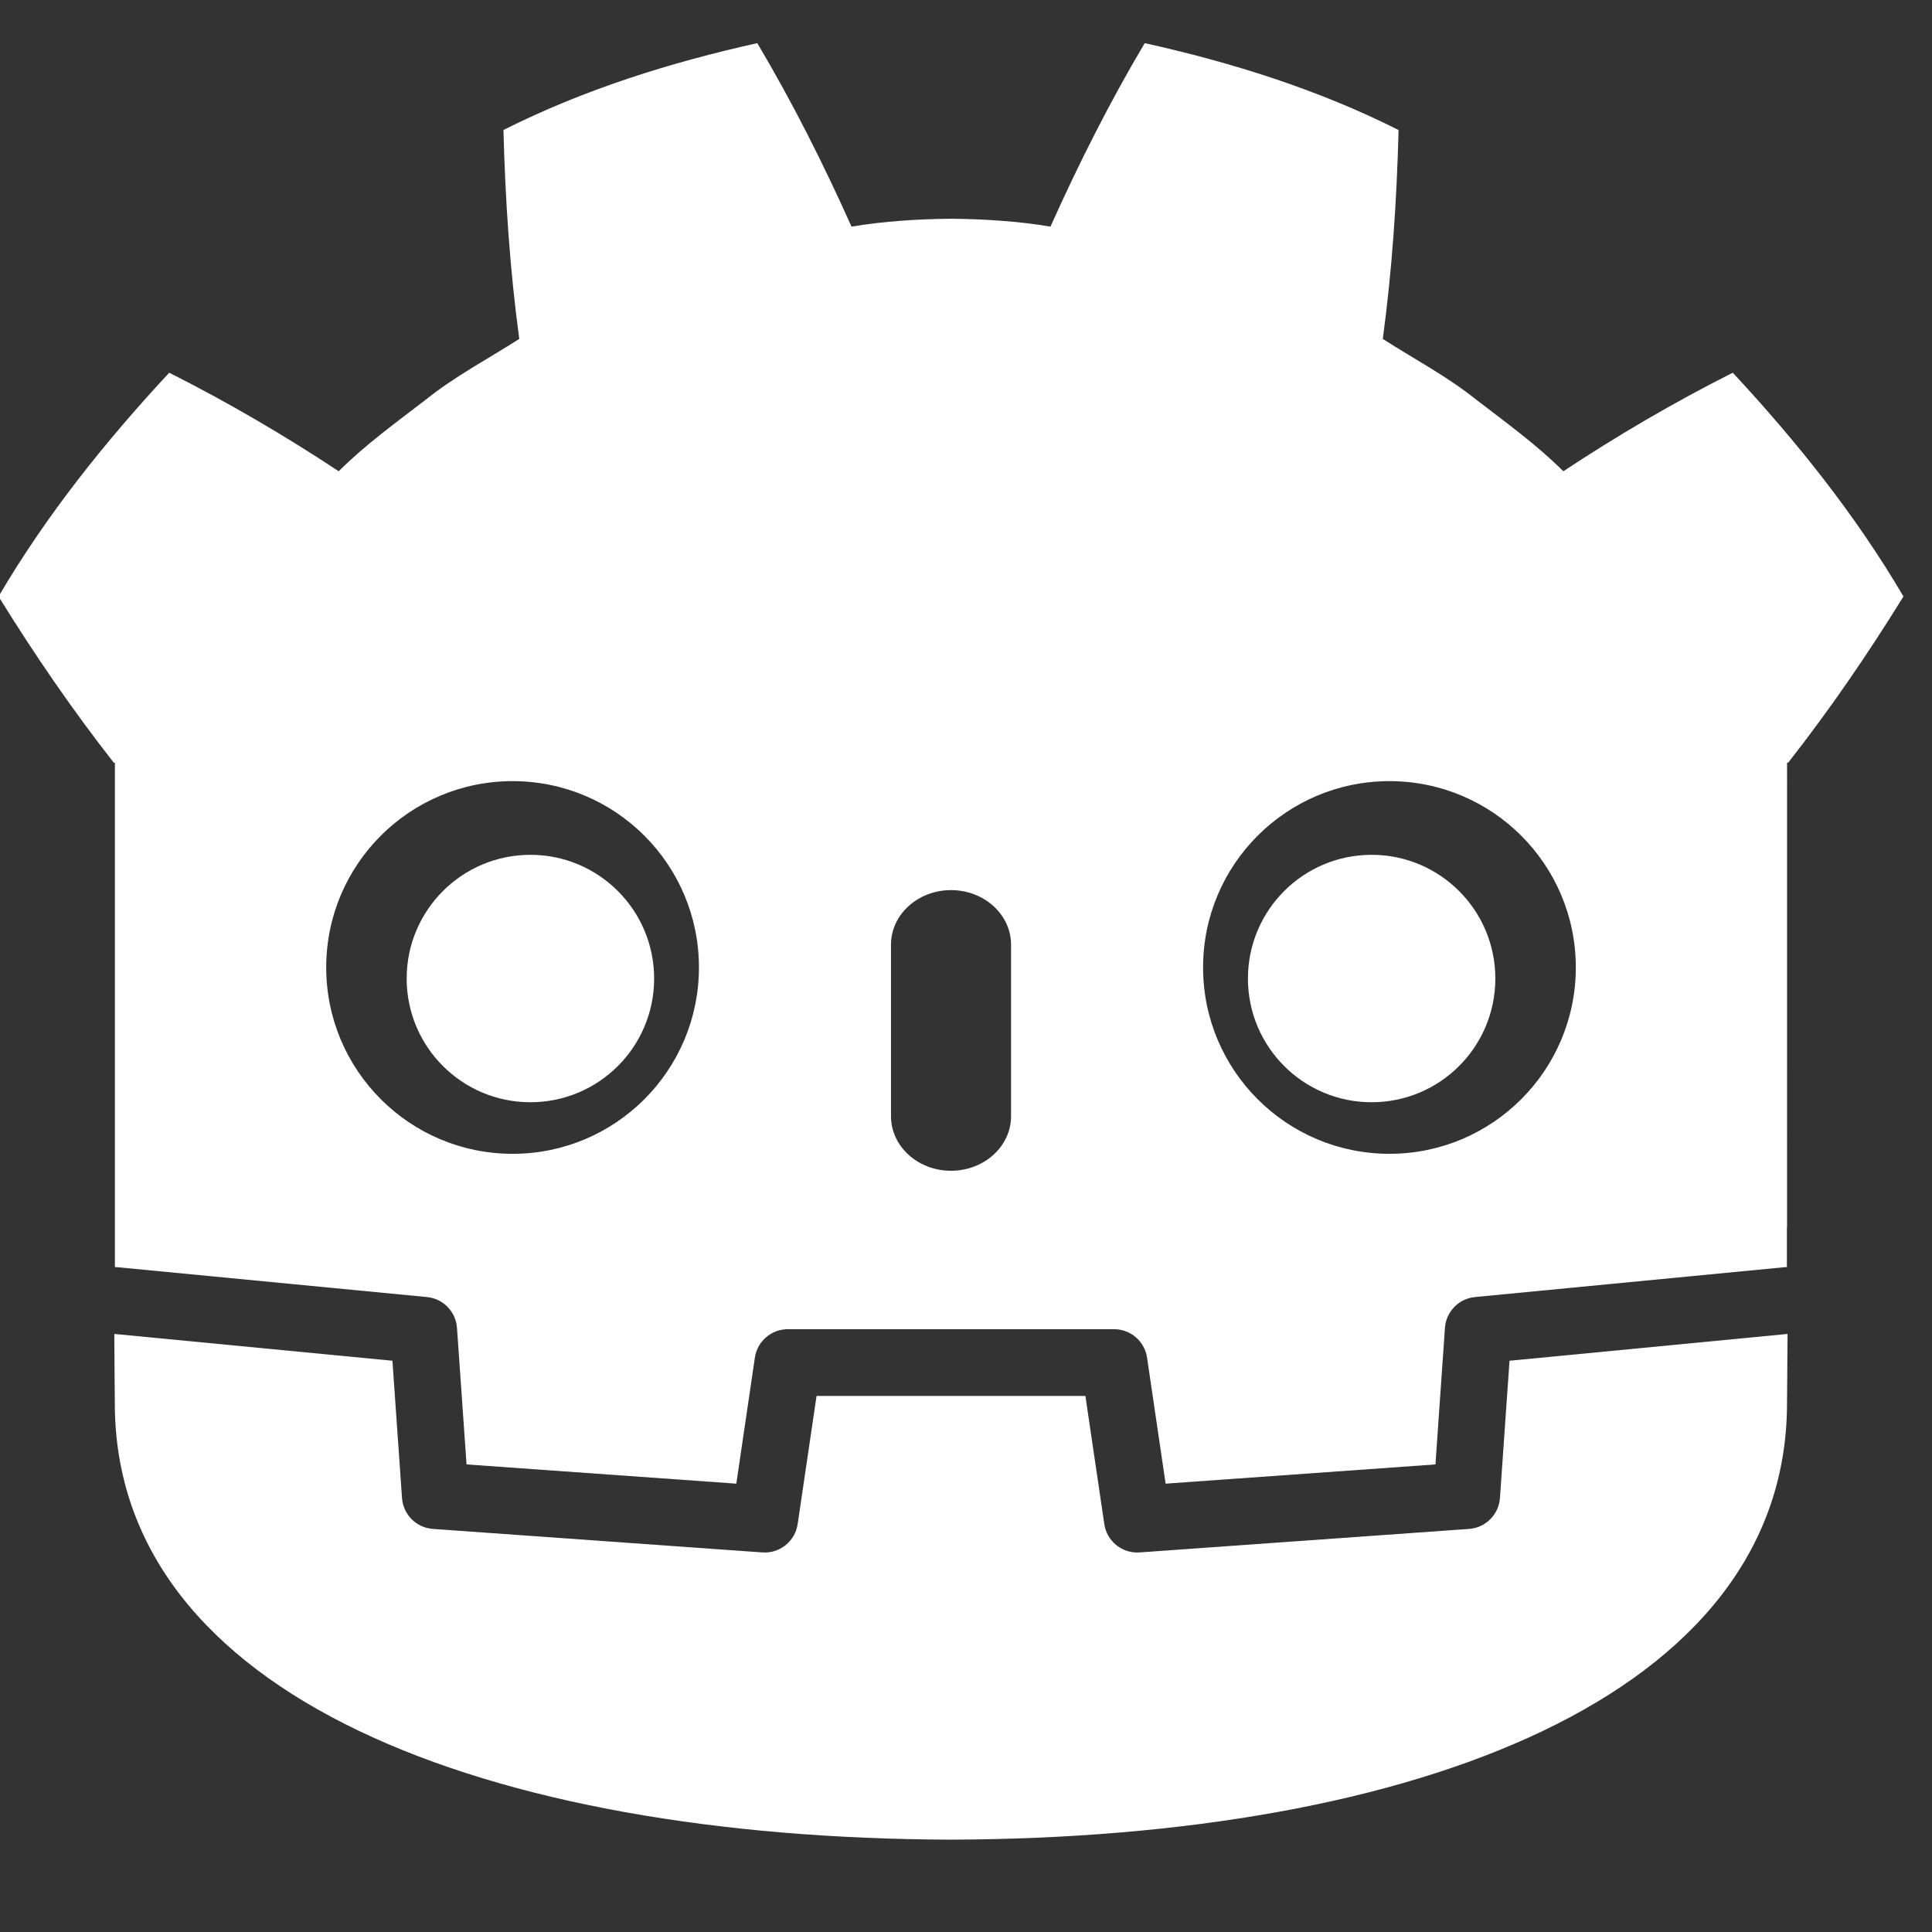 <?xml version="1.0" encoding="UTF-8" standalone="no"?>
<!-- Created with Inkscape (http://www.inkscape.org/) -->

<svg
   xmlns:dc="http://purl.org/dc/elements/1.1/"
   xmlns:cc="http://creativecommons.org/ns#"
   xmlns:rdf="http://www.w3.org/1999/02/22-rdf-syntax-ns#"
   xmlns:svg="http://www.w3.org/2000/svg"
   xmlns="http://www.w3.org/2000/svg"
   xmlns:sodipodi="http://sodipodi.sourceforge.net/DTD/sodipodi-0.dtd"
   xmlns:inkscape="http://www.inkscape.org/namespaces/inkscape"
   width="72"
   height="72"
   viewBox="0 0 16 16"
   id="svg2"
   version="1.1"
   inkscape:version="0.92.2 2405546, 2018-03-11"
   inkscape:export-filename="/home/djrm/Projects/godot/tools/editor/icons/icon_collision_shape_2d.png"
   inkscape:export-xdpi="90"
   inkscape:export-ydpi="90"
   sodipodi:docname="icon_godot.svg">
  <rect x="0" y="0" width="16" height="16" fill="#333333" stroke="none"/>
  <defs
     id="defs4" />
  <sodipodi:namedview
     id="base"
     pagecolor="#ffffff"
     bordercolor="#666666"
     borderopacity="1.0"
     inkscape:pageopacity="0.0"
     inkscape:pageshadow="2"
     inkscape:zoom="11.313709"
     inkscape:cx="64.199499"
     inkscape:cy="34.890465"
     inkscape:document-units="px"
     inkscape:current-layer="layer1"
     showgrid="true"
     units="px"
     inkscape:snap-bbox="true"
     inkscape:bbox-paths="true"
     inkscape:bbox-nodes="true"
     inkscape:snap-bbox-edge-midpoints="true"
     inkscape:snap-bbox-midpoints="true"
     inkscape:snap-object-midpoints="true"
     inkscape:snap-center="true"
     inkscape:window-width="2560"
     inkscape:window-height="1012"
     inkscape:window-x="0"
     inkscape:window-y="0"
     inkscape:window-maximized="1"
     inkscape:document-rotation="0">
    <inkscape:grid
       type="xygrid"
       id="grid3336" />
  </sodipodi:namedview>
  <g
     inkscape:label="Layer 1"
     inkscape:groupmode="layer"
     id="layer1"
     transform="translate(0,-1036.362)">
    <g
       transform="matrix(0.017,0,0,0.017,-0.828,1033.738)"
       id="layer1-6"
       inkscape:label="Layer 1"
       style="fill:#ffffff;fill-opacity:1">
      <g
         style="fill:#ffffff;fill-opacity:1;stroke-width:0.32"
         transform="matrix(4.163,0,0,-4.163,919.241,771.672)"
         id="g78" />
      <g
         style="fill:#ffffff;fill-opacity:1;stroke-width:0.32"
         transform="matrix(4.163,0,0,-4.163,104.699,525.907)"
         id="g82-3">
        <path
           style="fill:#ffffff;fill-opacity:1;fill-rule:nonzero;stroke:none;stroke-width:0.103"
           d="m 28.678,1.799 c -3.289,0.731 -6.543,1.748 -9.594,3.283 0.07,2.693 0.245,5.275 0.598,7.896 -1.185,0.759 -2.431,1.41 -3.537,2.299 -1.124,0.865 -2.271,1.692 -3.289,2.703 C 10.822,16.635 8.669,15.372 6.451,14.256 4.061,16.828 1.826,19.606 0,22.713 c 1.374,2.222 2.807,4.305 4.355,6.281 h 0.043 v 15.344 1.949 1.773 c 0.035,3.23e-4 0.071,0.003 0.105,0.006 L 16.193,49.193 c 0.612,0.059 1.092,0.552 1.135,1.166 l 0.361,5.16 10.197,0.727 0.701,-4.762 c 0.091,-0.618 0.621,-1.076 1.246,-1.076 h 12.332 c 0.624,0 1.155,0.459 1.246,1.076 l 0.701,4.762 10.199,-0.727 0.359,-5.16 c 0.043,-0.614 0.522,-1.107 1.135,-1.166 l 11.686,-1.127 c 0.035,-0.003 0.069,-0.005 0.104,-0.006 v -1.521 h 0.006 V 28.994 h 0.043 C 69.193,27.018 70.626,24.935 72,22.713 c -1.825,-3.107 -4.061,-5.885 -6.451,-8.457 -2.217,1.116 -4.371,2.379 -6.404,3.725 -1.018,-1.012 -2.163,-1.838 -3.289,-2.703 -1.106,-0.888 -2.353,-1.54 -3.535,-2.299 0.352,-2.621 0.526,-5.203 0.596,-7.896 C 49.865,3.547 46.613,2.53 43.322,1.799 42.008,4.007 40.806,6.397 39.76,8.734 38.519,8.527 37.272,8.45 36.023,8.436 v -0.002 c -0.009,0 -0.016,0.002 -0.023,0.002 -0.008,0 -0.016,-0.002 -0.023,-0.002 v 0.002 C 34.726,8.45 33.481,8.527 32.24,8.734 31.194,6.397 29.993,4.007 28.678,1.799 Z M 19.43,29.693 c 3.891,0 7.043,3.151 7.043,7.041 0,3.892 -3.152,7.045 -7.043,7.045 -3.889,0 -7.045,-3.153 -7.045,-7.045 0,-3.89 3.156,-7.041 7.045,-7.041 z m 33.143,0 c 3.889,0 7.043,3.151 7.043,7.041 0,3.892 -3.154,7.045 -7.043,7.045 -3.892,0 -7.045,-3.153 -7.045,-7.045 0,-3.89 3.153,-7.041 7.045,-7.041 z M 36,33.812 c 1.252,0 2.27,0.924 2.27,2.061 v 6.486 c 0,1.138 -1.017,2.061 -2.27,2.061 -1.252,0 -2.268,-0.923 -2.268,-2.061 V 35.873 C 33.732,34.736 34.748,33.812 36,33.812 Z"
           transform="matrix(3.096,0,0,-3.096,-13.621,89.773)"
           id="path84-6"
           inkscape:connector-curvature="0" />
      </g>
      <g
         style="fill:#ffffff;fill-opacity:1;stroke-width:0.32"
         transform="matrix(4.163,0,0,-4.163,784.071,817.243)"
         id="g86-7">
        <path
           inkscape:connector-curvature="0"
           id="path88-5"
           style="fill:#ffffff;fill-opacity:1;fill-rule:nonzero;stroke:none;stroke-width:0.32"
           d="m 0,0 -1.121,-16.063 c -0.135,-1.936 -1.675,-3.477 -3.611,-3.616 l -38.555,-2.751 c -0.094,-0.007 -0.188,-0.01 -0.281,-0.01 -1.916,0 -3.569,1.406 -3.852,3.33 l -2.211,14.994 H -81.09 l -2.211,-14.994 c -0.297,-2.018 -2.101,-3.469 -4.133,-3.32 l -38.555,2.751 c -1.936,0.139 -3.476,1.68 -3.611,3.616 L -130.721,0 -163.268,3.138 c 0.015,-3.498 0.06,-7.33 0.06,-8.093 0,-34.374 43.605,-50.896 97.781,-51.086 h 0.066 0.067 c 54.176,0.19 97.766,16.712 97.766,51.086 0,0.777 0.047,4.593 0.063,8.093 z" />
      </g>
      <g
         style="fill:#ffffff;fill-opacity:1;stroke-width:0.32"
         transform="matrix(4.163,0,0,-4.163,389.215,625.671)"
         id="g90-3" />
      <g
         style="fill:#ffffff;fill-opacity:1;stroke-width:0.32"
         transform="matrix(4.163,0,0,-4.163,367.367,631.057)"
         id="g94-6">
        <path
           inkscape:connector-curvature="0"
           id="path96-2"
           style="fill:#ffffff;fill-opacity:1;fill-rule:nonzero;stroke:none;stroke-width:0.32"
           d="m 0,0 c 0,-7.994 -6.479,-14.473 -14.479,-14.473 -7.996,0 -14.479,6.479 -14.479,14.473 0,7.994 6.483,14.479 14.479,14.479 C -6.479,14.479 0,7.994 0,0" />
      </g>
      <g
         style="fill:#ffffff;fill-opacity:1;stroke-width:0.32"
         transform="matrix(4.163,0,0,-4.163,511.993,724.74)"
         id="g98-9" />
      <g
         style="fill:#ffffff;fill-opacity:1;stroke-width:0.32"
         transform="matrix(4.163,0,0,-4.163,634.787,625.671)"
         id="g102-2" />
      <g
         style="fill:#ffffff;fill-opacity:1;stroke-width:0.32"
         transform="matrix(4.163,0,0,-4.163,656.641,631.057)"
         id="g106-0">
        <path
           inkscape:connector-curvature="0"
           id="path108-9"
           style="fill:#ffffff;fill-opacity:1;fill-rule:nonzero;stroke:none;stroke-width:0.32"
           d="m 0,0 c 0,-7.994 6.477,-14.473 14.471,-14.473 8.002,0 14.479,6.479 14.479,14.473 0,7.994 -6.477,14.479 -14.479,14.479 C 6.477,14.479 0,7.994 0,0" />
      </g>
    </g>
  </g>
</svg>
